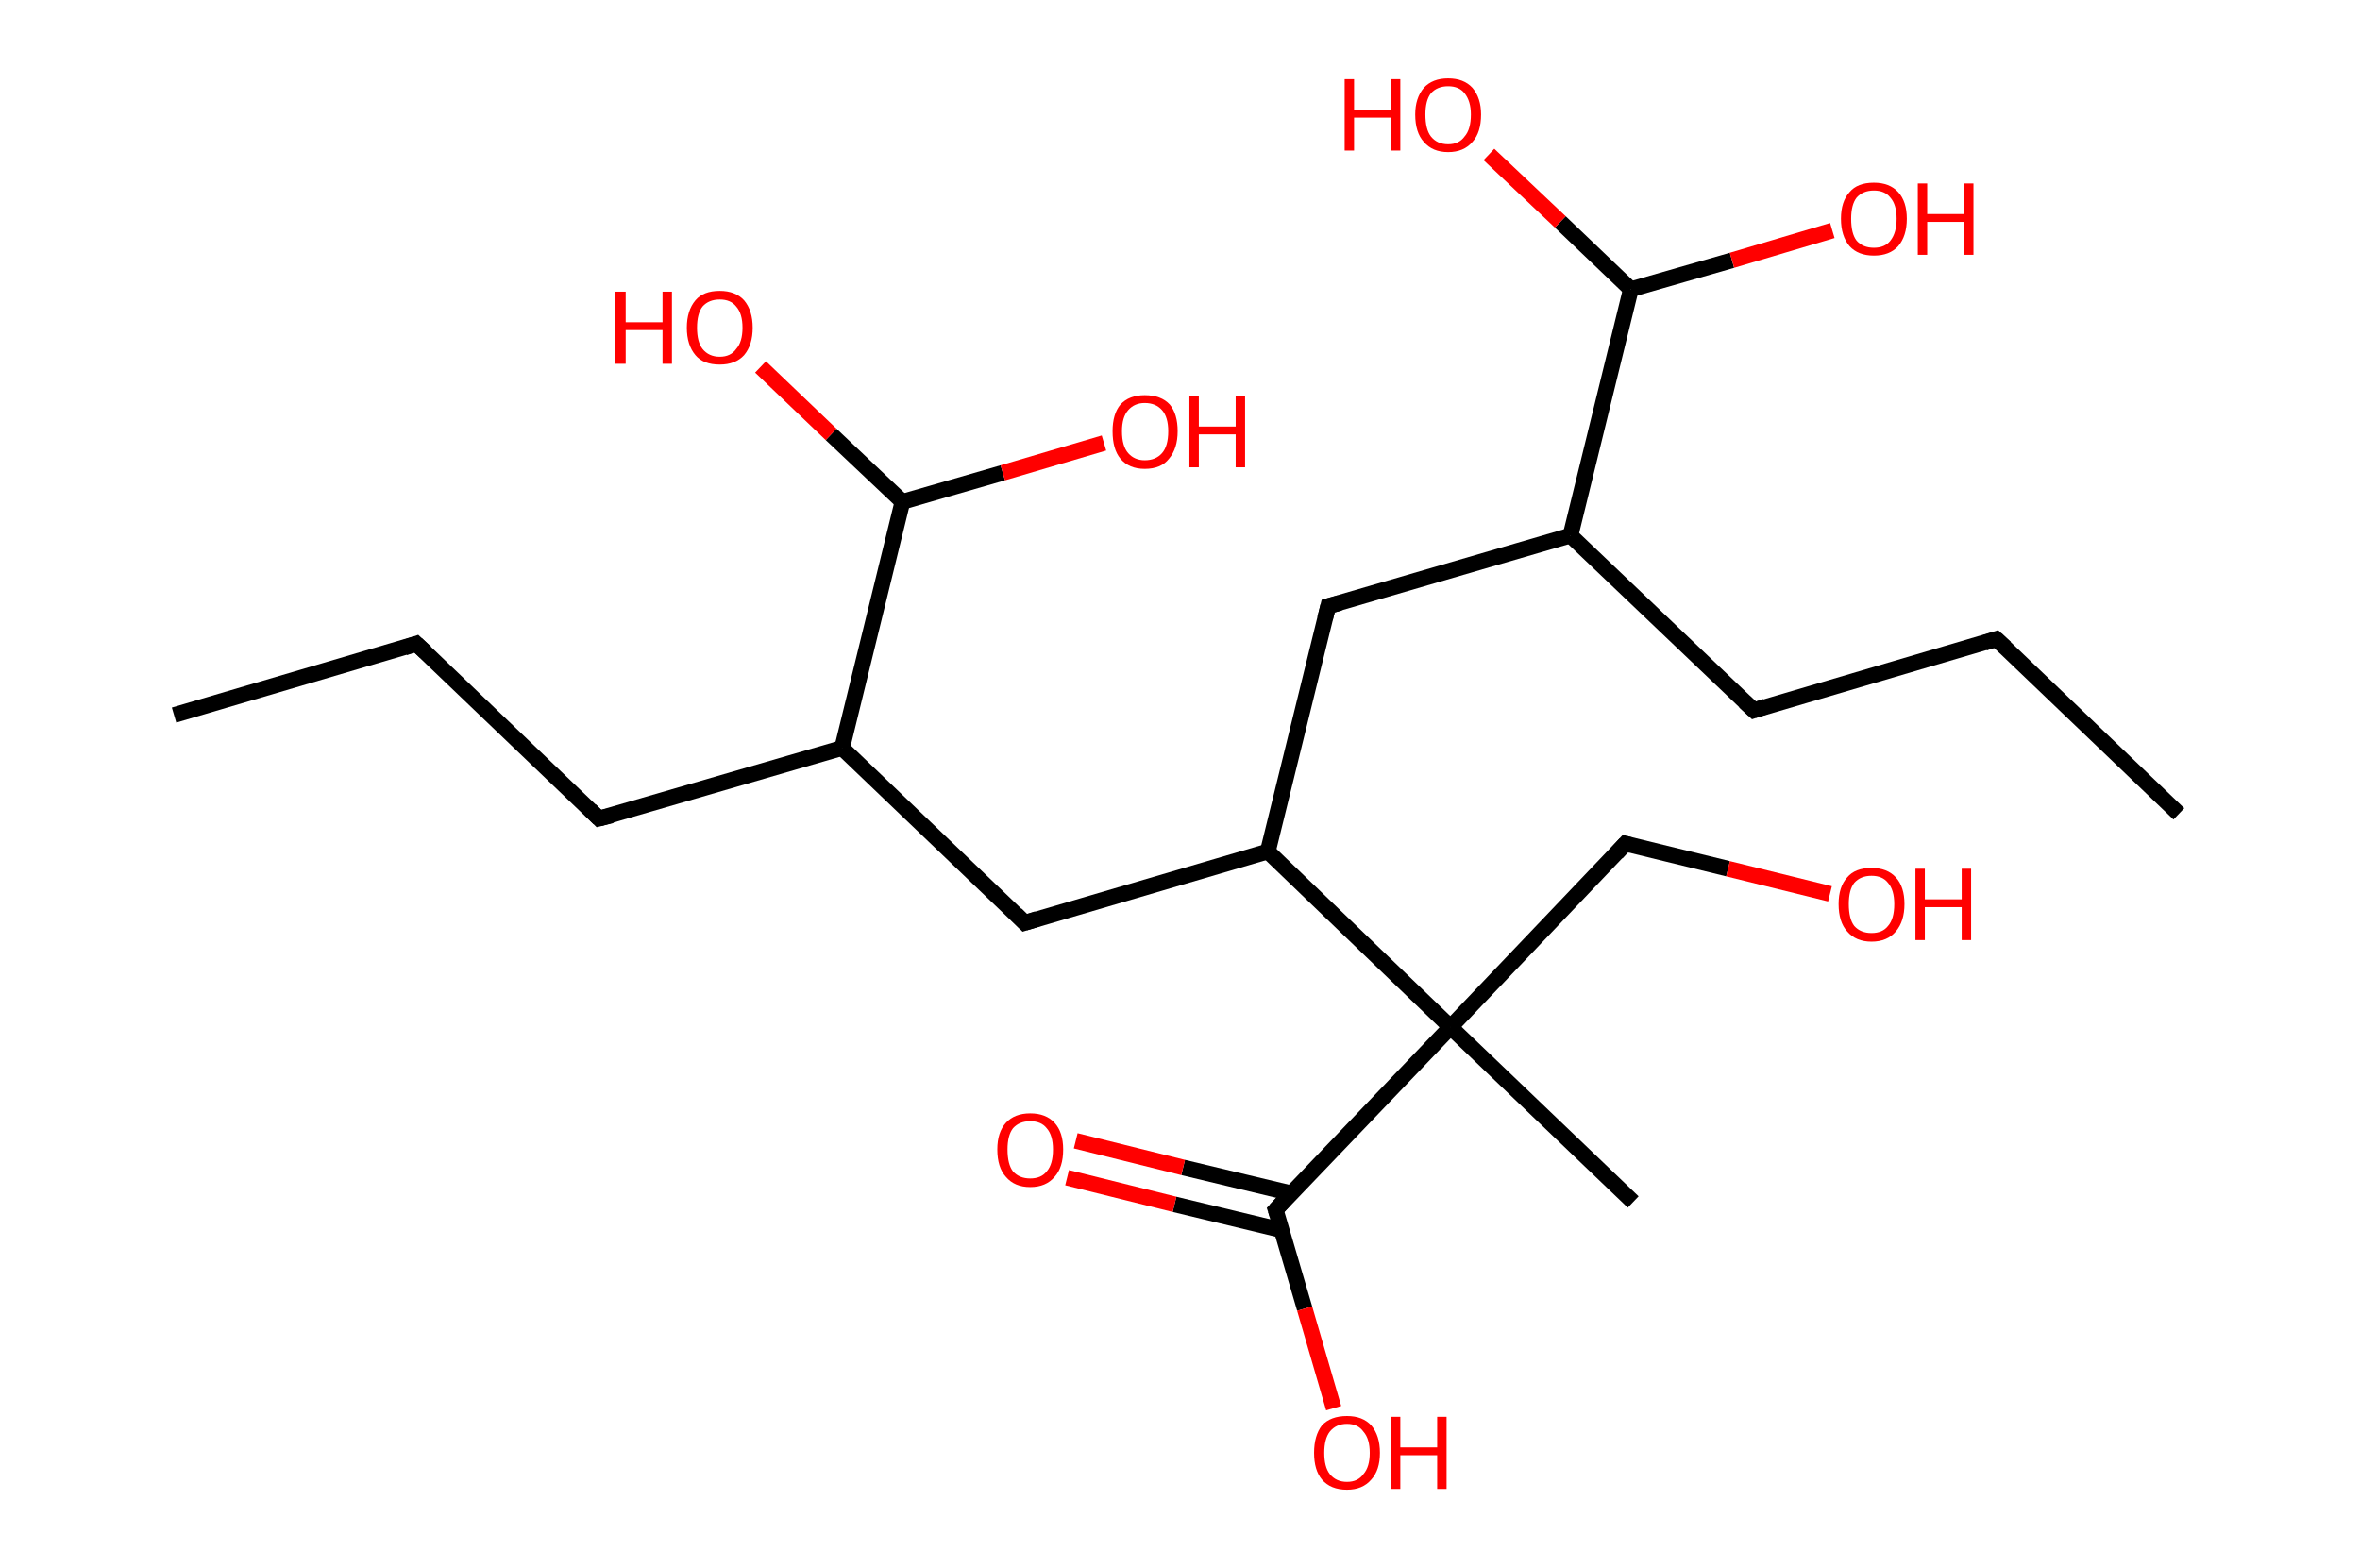 <?xml version='1.0' encoding='ASCII' standalone='yes'?>
<svg xmlns="http://www.w3.org/2000/svg" xmlns:rdkit="http://www.rdkit.org/xml" xmlns:xlink="http://www.w3.org/1999/xlink" version="1.1" baseProfile="full" xml:space="preserve" width="301px" height="200px" viewBox="0 0 301 200">
<!-- END OF HEADER -->
<rect style="opacity:1.0;fill:#FFFFFF;stroke:none" width="301.0" height="200.0" x="0.0" y="0.0"> </rect>
<path class="bond-0 atom-0 atom-1" d="M 277.9,103.8 L 254.6,81.5" style="fill:none;fill-rule:evenodd;stroke:#000000;stroke-width:2.0px;stroke-linecap:butt;stroke-linejoin:miter;stroke-opacity:1"/>
<path class="bond-1 atom-1 atom-2" d="M 254.6,81.5 L 223.7,90.6" style="fill:none;fill-rule:evenodd;stroke:#000000;stroke-width:2.0px;stroke-linecap:butt;stroke-linejoin:miter;stroke-opacity:1"/>
<path class="bond-2 atom-2 atom-3" d="M 223.7,90.6 L 200.3,68.3" style="fill:none;fill-rule:evenodd;stroke:#000000;stroke-width:2.0px;stroke-linecap:butt;stroke-linejoin:miter;stroke-opacity:1"/>
<path class="bond-3 atom-3 atom-4" d="M 200.3,68.3 L 169.4,77.3" style="fill:none;fill-rule:evenodd;stroke:#000000;stroke-width:2.0px;stroke-linecap:butt;stroke-linejoin:miter;stroke-opacity:1"/>
<path class="bond-4 atom-4 atom-5" d="M 169.4,77.3 L 161.7,108.6" style="fill:none;fill-rule:evenodd;stroke:#000000;stroke-width:2.0px;stroke-linecap:butt;stroke-linejoin:miter;stroke-opacity:1"/>
<path class="bond-5 atom-5 atom-6" d="M 161.7,108.6 L 130.7,117.7" style="fill:none;fill-rule:evenodd;stroke:#000000;stroke-width:2.0px;stroke-linecap:butt;stroke-linejoin:miter;stroke-opacity:1"/>
<path class="bond-6 atom-6 atom-7" d="M 130.7,117.7 L 107.4,95.4" style="fill:none;fill-rule:evenodd;stroke:#000000;stroke-width:2.0px;stroke-linecap:butt;stroke-linejoin:miter;stroke-opacity:1"/>
<path class="bond-7 atom-7 atom-8" d="M 107.4,95.4 L 76.4,104.4" style="fill:none;fill-rule:evenodd;stroke:#000000;stroke-width:2.0px;stroke-linecap:butt;stroke-linejoin:miter;stroke-opacity:1"/>
<path class="bond-8 atom-8 atom-9" d="M 76.4,104.4 L 53.1,82.1" style="fill:none;fill-rule:evenodd;stroke:#000000;stroke-width:2.0px;stroke-linecap:butt;stroke-linejoin:miter;stroke-opacity:1"/>
<path class="bond-9 atom-9 atom-10" d="M 53.1,82.1 L 22.2,91.2" style="fill:none;fill-rule:evenodd;stroke:#000000;stroke-width:2.0px;stroke-linecap:butt;stroke-linejoin:miter;stroke-opacity:1"/>
<path class="bond-10 atom-7 atom-11" d="M 107.4,95.4 L 115.1,64.0" style="fill:none;fill-rule:evenodd;stroke:#000000;stroke-width:2.0px;stroke-linecap:butt;stroke-linejoin:miter;stroke-opacity:1"/>
<path class="bond-11 atom-11 atom-12" d="M 115.1,64.0 L 106.0,55.4" style="fill:none;fill-rule:evenodd;stroke:#000000;stroke-width:2.0px;stroke-linecap:butt;stroke-linejoin:miter;stroke-opacity:1"/>
<path class="bond-11 atom-11 atom-12" d="M 106.0,55.4 L 97.0,46.8" style="fill:none;fill-rule:evenodd;stroke:#FF0000;stroke-width:2.0px;stroke-linecap:butt;stroke-linejoin:miter;stroke-opacity:1"/>
<path class="bond-12 atom-11 atom-13" d="M 115.1,64.0 L 127.9,60.3" style="fill:none;fill-rule:evenodd;stroke:#000000;stroke-width:2.0px;stroke-linecap:butt;stroke-linejoin:miter;stroke-opacity:1"/>
<path class="bond-12 atom-11 atom-13" d="M 127.9,60.3 L 140.8,56.5" style="fill:none;fill-rule:evenodd;stroke:#FF0000;stroke-width:2.0px;stroke-linecap:butt;stroke-linejoin:miter;stroke-opacity:1"/>
<path class="bond-13 atom-5 atom-14" d="M 161.7,108.6 L 185.0,131.0" style="fill:none;fill-rule:evenodd;stroke:#000000;stroke-width:2.0px;stroke-linecap:butt;stroke-linejoin:miter;stroke-opacity:1"/>
<path class="bond-14 atom-14 atom-15" d="M 185.0,131.0 L 208.3,153.3" style="fill:none;fill-rule:evenodd;stroke:#000000;stroke-width:2.0px;stroke-linecap:butt;stroke-linejoin:miter;stroke-opacity:1"/>
<path class="bond-15 atom-14 atom-16" d="M 185.0,131.0 L 207.3,107.6" style="fill:none;fill-rule:evenodd;stroke:#000000;stroke-width:2.0px;stroke-linecap:butt;stroke-linejoin:miter;stroke-opacity:1"/>
<path class="bond-16 atom-16 atom-17" d="M 207.3,107.6 L 220.4,110.8" style="fill:none;fill-rule:evenodd;stroke:#000000;stroke-width:2.0px;stroke-linecap:butt;stroke-linejoin:miter;stroke-opacity:1"/>
<path class="bond-16 atom-16 atom-17" d="M 220.4,110.8 L 233.4,114.0" style="fill:none;fill-rule:evenodd;stroke:#FF0000;stroke-width:2.0px;stroke-linecap:butt;stroke-linejoin:miter;stroke-opacity:1"/>
<path class="bond-17 atom-14 atom-18" d="M 185.0,131.0 L 162.7,154.3" style="fill:none;fill-rule:evenodd;stroke:#000000;stroke-width:2.0px;stroke-linecap:butt;stroke-linejoin:miter;stroke-opacity:1"/>
<path class="bond-18 atom-18 atom-19" d="M 164.7,152.2 L 150.9,148.9" style="fill:none;fill-rule:evenodd;stroke:#000000;stroke-width:2.0px;stroke-linecap:butt;stroke-linejoin:miter;stroke-opacity:1"/>
<path class="bond-18 atom-18 atom-19" d="M 150.9,148.9 L 137.2,145.5" style="fill:none;fill-rule:evenodd;stroke:#FF0000;stroke-width:2.0px;stroke-linecap:butt;stroke-linejoin:miter;stroke-opacity:1"/>
<path class="bond-18 atom-18 atom-19" d="M 163.5,156.9 L 149.8,153.6" style="fill:none;fill-rule:evenodd;stroke:#000000;stroke-width:2.0px;stroke-linecap:butt;stroke-linejoin:miter;stroke-opacity:1"/>
<path class="bond-18 atom-18 atom-19" d="M 149.8,153.6 L 136.1,150.2" style="fill:none;fill-rule:evenodd;stroke:#FF0000;stroke-width:2.0px;stroke-linecap:butt;stroke-linejoin:miter;stroke-opacity:1"/>
<path class="bond-19 atom-18 atom-20" d="M 162.7,154.3 L 166.4,166.9" style="fill:none;fill-rule:evenodd;stroke:#000000;stroke-width:2.0px;stroke-linecap:butt;stroke-linejoin:miter;stroke-opacity:1"/>
<path class="bond-19 atom-18 atom-20" d="M 166.4,166.9 L 170.1,179.6" style="fill:none;fill-rule:evenodd;stroke:#FF0000;stroke-width:2.0px;stroke-linecap:butt;stroke-linejoin:miter;stroke-opacity:1"/>
<path class="bond-20 atom-3 atom-21" d="M 200.3,68.3 L 208.0,36.9" style="fill:none;fill-rule:evenodd;stroke:#000000;stroke-width:2.0px;stroke-linecap:butt;stroke-linejoin:miter;stroke-opacity:1"/>
<path class="bond-21 atom-21 atom-22" d="M 208.0,36.9 L 220.9,33.2" style="fill:none;fill-rule:evenodd;stroke:#000000;stroke-width:2.0px;stroke-linecap:butt;stroke-linejoin:miter;stroke-opacity:1"/>
<path class="bond-21 atom-21 atom-22" d="M 220.9,33.2 L 233.7,29.4" style="fill:none;fill-rule:evenodd;stroke:#FF0000;stroke-width:2.0px;stroke-linecap:butt;stroke-linejoin:miter;stroke-opacity:1"/>
<path class="bond-22 atom-21 atom-23" d="M 208.0,36.9 L 199.0,28.3" style="fill:none;fill-rule:evenodd;stroke:#000000;stroke-width:2.0px;stroke-linecap:butt;stroke-linejoin:miter;stroke-opacity:1"/>
<path class="bond-22 atom-21 atom-23" d="M 199.0,28.3 L 189.9,19.7" style="fill:none;fill-rule:evenodd;stroke:#FF0000;stroke-width:2.0px;stroke-linecap:butt;stroke-linejoin:miter;stroke-opacity:1"/>
<path d="M 255.8,82.6 L 254.6,81.5 L 253.1,82.0" style="fill:none;stroke:#000000;stroke-width:2.0px;stroke-linecap:butt;stroke-linejoin:miter;stroke-opacity:1;"/>
<path d="M 225.2,90.1 L 223.7,90.6 L 222.5,89.5" style="fill:none;stroke:#000000;stroke-width:2.0px;stroke-linecap:butt;stroke-linejoin:miter;stroke-opacity:1;"/>
<path d="M 170.9,76.9 L 169.4,77.3 L 169.0,78.9" style="fill:none;stroke:#000000;stroke-width:2.0px;stroke-linecap:butt;stroke-linejoin:miter;stroke-opacity:1;"/>
<path d="M 132.3,117.2 L 130.7,117.7 L 129.6,116.6" style="fill:none;stroke:#000000;stroke-width:2.0px;stroke-linecap:butt;stroke-linejoin:miter;stroke-opacity:1;"/>
<path d="M 78.0,104.0 L 76.4,104.4 L 75.3,103.3" style="fill:none;stroke:#000000;stroke-width:2.0px;stroke-linecap:butt;stroke-linejoin:miter;stroke-opacity:1;"/>
<path d="M 54.3,83.2 L 53.1,82.1 L 51.6,82.6" style="fill:none;stroke:#000000;stroke-width:2.0px;stroke-linecap:butt;stroke-linejoin:miter;stroke-opacity:1;"/>
<path d="M 206.2,108.8 L 207.3,107.6 L 208.0,107.8" style="fill:none;stroke:#000000;stroke-width:2.0px;stroke-linecap:butt;stroke-linejoin:miter;stroke-opacity:1;"/>
<path d="M 163.8,153.1 L 162.7,154.3 L 162.9,154.9" style="fill:none;stroke:#000000;stroke-width:2.0px;stroke-linecap:butt;stroke-linejoin:miter;stroke-opacity:1;"/>
<path class="atom-12" d="M 78.5 37.2 L 79.8 37.2 L 79.8 41.1 L 84.5 41.1 L 84.5 37.2 L 85.7 37.2 L 85.7 46.4 L 84.5 46.4 L 84.5 42.1 L 79.8 42.1 L 79.8 46.4 L 78.5 46.4 L 78.5 37.2 " fill="#FF0000"/>
<path class="atom-12" d="M 87.6 41.8 Q 87.6 39.6, 88.7 38.3 Q 89.7 37.1, 91.8 37.1 Q 93.8 37.1, 94.9 38.3 Q 96.0 39.6, 96.0 41.8 Q 96.0 44.0, 94.9 45.3 Q 93.8 46.5, 91.8 46.5 Q 89.7 46.5, 88.7 45.3 Q 87.6 44.0, 87.6 41.8 M 91.8 45.5 Q 93.2 45.5, 93.9 44.5 Q 94.7 43.6, 94.7 41.8 Q 94.7 40.0, 93.9 39.1 Q 93.2 38.2, 91.8 38.2 Q 90.4 38.2, 89.6 39.1 Q 88.9 40.0, 88.9 41.8 Q 88.9 43.6, 89.6 44.5 Q 90.4 45.5, 91.8 45.5 " fill="#FF0000"/>
<path class="atom-13" d="M 141.9 55.0 Q 141.9 52.8, 142.9 51.6 Q 144.0 50.4, 146.0 50.4 Q 148.1 50.4, 149.2 51.6 Q 150.2 52.8, 150.2 55.0 Q 150.2 57.2, 149.1 58.5 Q 148.1 59.8, 146.0 59.8 Q 144.0 59.8, 142.9 58.5 Q 141.9 57.3, 141.9 55.0 M 146.0 58.7 Q 147.4 58.7, 148.2 57.8 Q 149.0 56.9, 149.0 55.0 Q 149.0 53.2, 148.2 52.3 Q 147.4 51.4, 146.0 51.4 Q 144.7 51.4, 143.9 52.3 Q 143.1 53.2, 143.1 55.0 Q 143.1 56.9, 143.9 57.8 Q 144.7 58.7, 146.0 58.7 " fill="#FF0000"/>
<path class="atom-13" d="M 151.7 50.5 L 152.9 50.5 L 152.9 54.4 L 157.6 54.4 L 157.6 50.5 L 158.8 50.5 L 158.8 59.6 L 157.6 59.6 L 157.6 55.4 L 152.9 55.4 L 152.9 59.6 L 151.7 59.6 L 151.7 50.5 " fill="#FF0000"/>
<path class="atom-17" d="M 234.5 115.3 Q 234.5 113.1, 235.6 111.9 Q 236.6 110.7, 238.7 110.7 Q 240.7 110.7, 241.8 111.9 Q 242.9 113.1, 242.9 115.3 Q 242.9 117.5, 241.8 118.8 Q 240.7 120.1, 238.7 120.1 Q 236.7 120.1, 235.6 118.8 Q 234.5 117.6, 234.5 115.3 M 238.7 119.0 Q 240.1 119.0, 240.8 118.1 Q 241.6 117.2, 241.6 115.3 Q 241.6 113.5, 240.8 112.6 Q 240.1 111.7, 238.7 111.7 Q 237.3 111.7, 236.5 112.6 Q 235.8 113.5, 235.8 115.3 Q 235.8 117.2, 236.5 118.1 Q 237.3 119.0, 238.7 119.0 " fill="#FF0000"/>
<path class="atom-17" d="M 244.3 110.8 L 245.5 110.8 L 245.5 114.7 L 250.2 114.7 L 250.2 110.8 L 251.4 110.8 L 251.4 119.9 L 250.2 119.9 L 250.2 115.7 L 245.5 115.7 L 245.5 119.9 L 244.3 119.9 L 244.3 110.8 " fill="#FF0000"/>
<path class="atom-19" d="M 127.2 146.6 Q 127.2 144.4, 128.3 143.2 Q 129.4 142.0, 131.4 142.0 Q 133.4 142.0, 134.5 143.2 Q 135.6 144.4, 135.6 146.6 Q 135.6 148.9, 134.5 150.1 Q 133.4 151.4, 131.4 151.4 Q 129.4 151.4, 128.3 150.1 Q 127.2 148.9, 127.2 146.6 M 131.4 150.3 Q 132.8 150.3, 133.5 149.4 Q 134.3 148.5, 134.3 146.6 Q 134.3 144.8, 133.5 143.9 Q 132.8 143.0, 131.4 143.0 Q 130.0 143.0, 129.2 143.9 Q 128.5 144.8, 128.5 146.6 Q 128.5 148.5, 129.2 149.4 Q 130.0 150.3, 131.4 150.3 " fill="#FF0000"/>
<path class="atom-20" d="M 167.6 185.3 Q 167.6 183.1, 168.6 181.8 Q 169.7 180.6, 171.8 180.6 Q 173.8 180.6, 174.9 181.8 Q 176.0 183.1, 176.0 185.3 Q 176.0 187.5, 174.9 188.7 Q 173.8 190.0, 171.8 190.0 Q 169.7 190.0, 168.6 188.7 Q 167.6 187.5, 167.6 185.3 M 171.8 189.0 Q 173.2 189.0, 173.9 188.0 Q 174.7 187.1, 174.7 185.3 Q 174.7 183.5, 173.9 182.6 Q 173.2 181.6, 171.8 181.6 Q 170.4 181.6, 169.6 182.6 Q 168.9 183.5, 168.9 185.3 Q 168.9 187.1, 169.6 188.0 Q 170.4 189.0, 171.8 189.0 " fill="#FF0000"/>
<path class="atom-20" d="M 177.4 180.7 L 178.6 180.7 L 178.6 184.6 L 183.3 184.6 L 183.3 180.7 L 184.5 180.7 L 184.5 189.9 L 183.3 189.9 L 183.3 185.6 L 178.6 185.6 L 178.6 189.9 L 177.4 189.9 L 177.4 180.7 " fill="#FF0000"/>
<path class="atom-22" d="M 234.8 27.9 Q 234.8 25.7, 235.9 24.5 Q 236.9 23.3, 239.0 23.3 Q 241.0 23.3, 242.1 24.5 Q 243.2 25.7, 243.2 27.9 Q 243.2 30.1, 242.1 31.4 Q 241.0 32.6, 239.0 32.6 Q 237.0 32.6, 235.9 31.4 Q 234.8 30.1, 234.8 27.9 M 239.0 31.6 Q 240.4 31.6, 241.1 30.7 Q 241.9 29.7, 241.9 27.9 Q 241.9 26.1, 241.1 25.2 Q 240.4 24.3, 239.0 24.3 Q 237.6 24.3, 236.8 25.2 Q 236.1 26.1, 236.1 27.9 Q 236.1 29.8, 236.8 30.7 Q 237.6 31.6, 239.0 31.6 " fill="#FF0000"/>
<path class="atom-22" d="M 244.6 23.4 L 245.8 23.4 L 245.8 27.3 L 250.5 27.3 L 250.5 23.4 L 251.7 23.4 L 251.7 32.5 L 250.5 32.5 L 250.5 28.3 L 245.8 28.3 L 245.8 32.5 L 244.6 32.5 L 244.6 23.4 " fill="#FF0000"/>
<path class="atom-23" d="M 171.5 10.1 L 172.7 10.1 L 172.7 14.0 L 177.4 14.0 L 177.4 10.1 L 178.6 10.1 L 178.6 19.2 L 177.4 19.2 L 177.4 15.0 L 172.7 15.0 L 172.7 19.2 L 171.5 19.2 L 171.5 10.1 " fill="#FF0000"/>
<path class="atom-23" d="M 180.5 14.6 Q 180.5 12.5, 181.6 11.2 Q 182.7 10.0, 184.7 10.0 Q 186.7 10.0, 187.8 11.2 Q 188.9 12.5, 188.9 14.6 Q 188.9 16.9, 187.8 18.1 Q 186.7 19.4, 184.7 19.4 Q 182.7 19.4, 181.6 18.1 Q 180.5 16.9, 180.5 14.6 M 184.7 18.4 Q 186.1 18.4, 186.8 17.4 Q 187.6 16.5, 187.6 14.6 Q 187.6 12.9, 186.8 11.9 Q 186.1 11.0, 184.7 11.0 Q 183.3 11.0, 182.5 11.9 Q 181.8 12.8, 181.8 14.6 Q 181.8 16.5, 182.5 17.4 Q 183.3 18.4, 184.7 18.4 " fill="#FF0000"/>
</svg>
